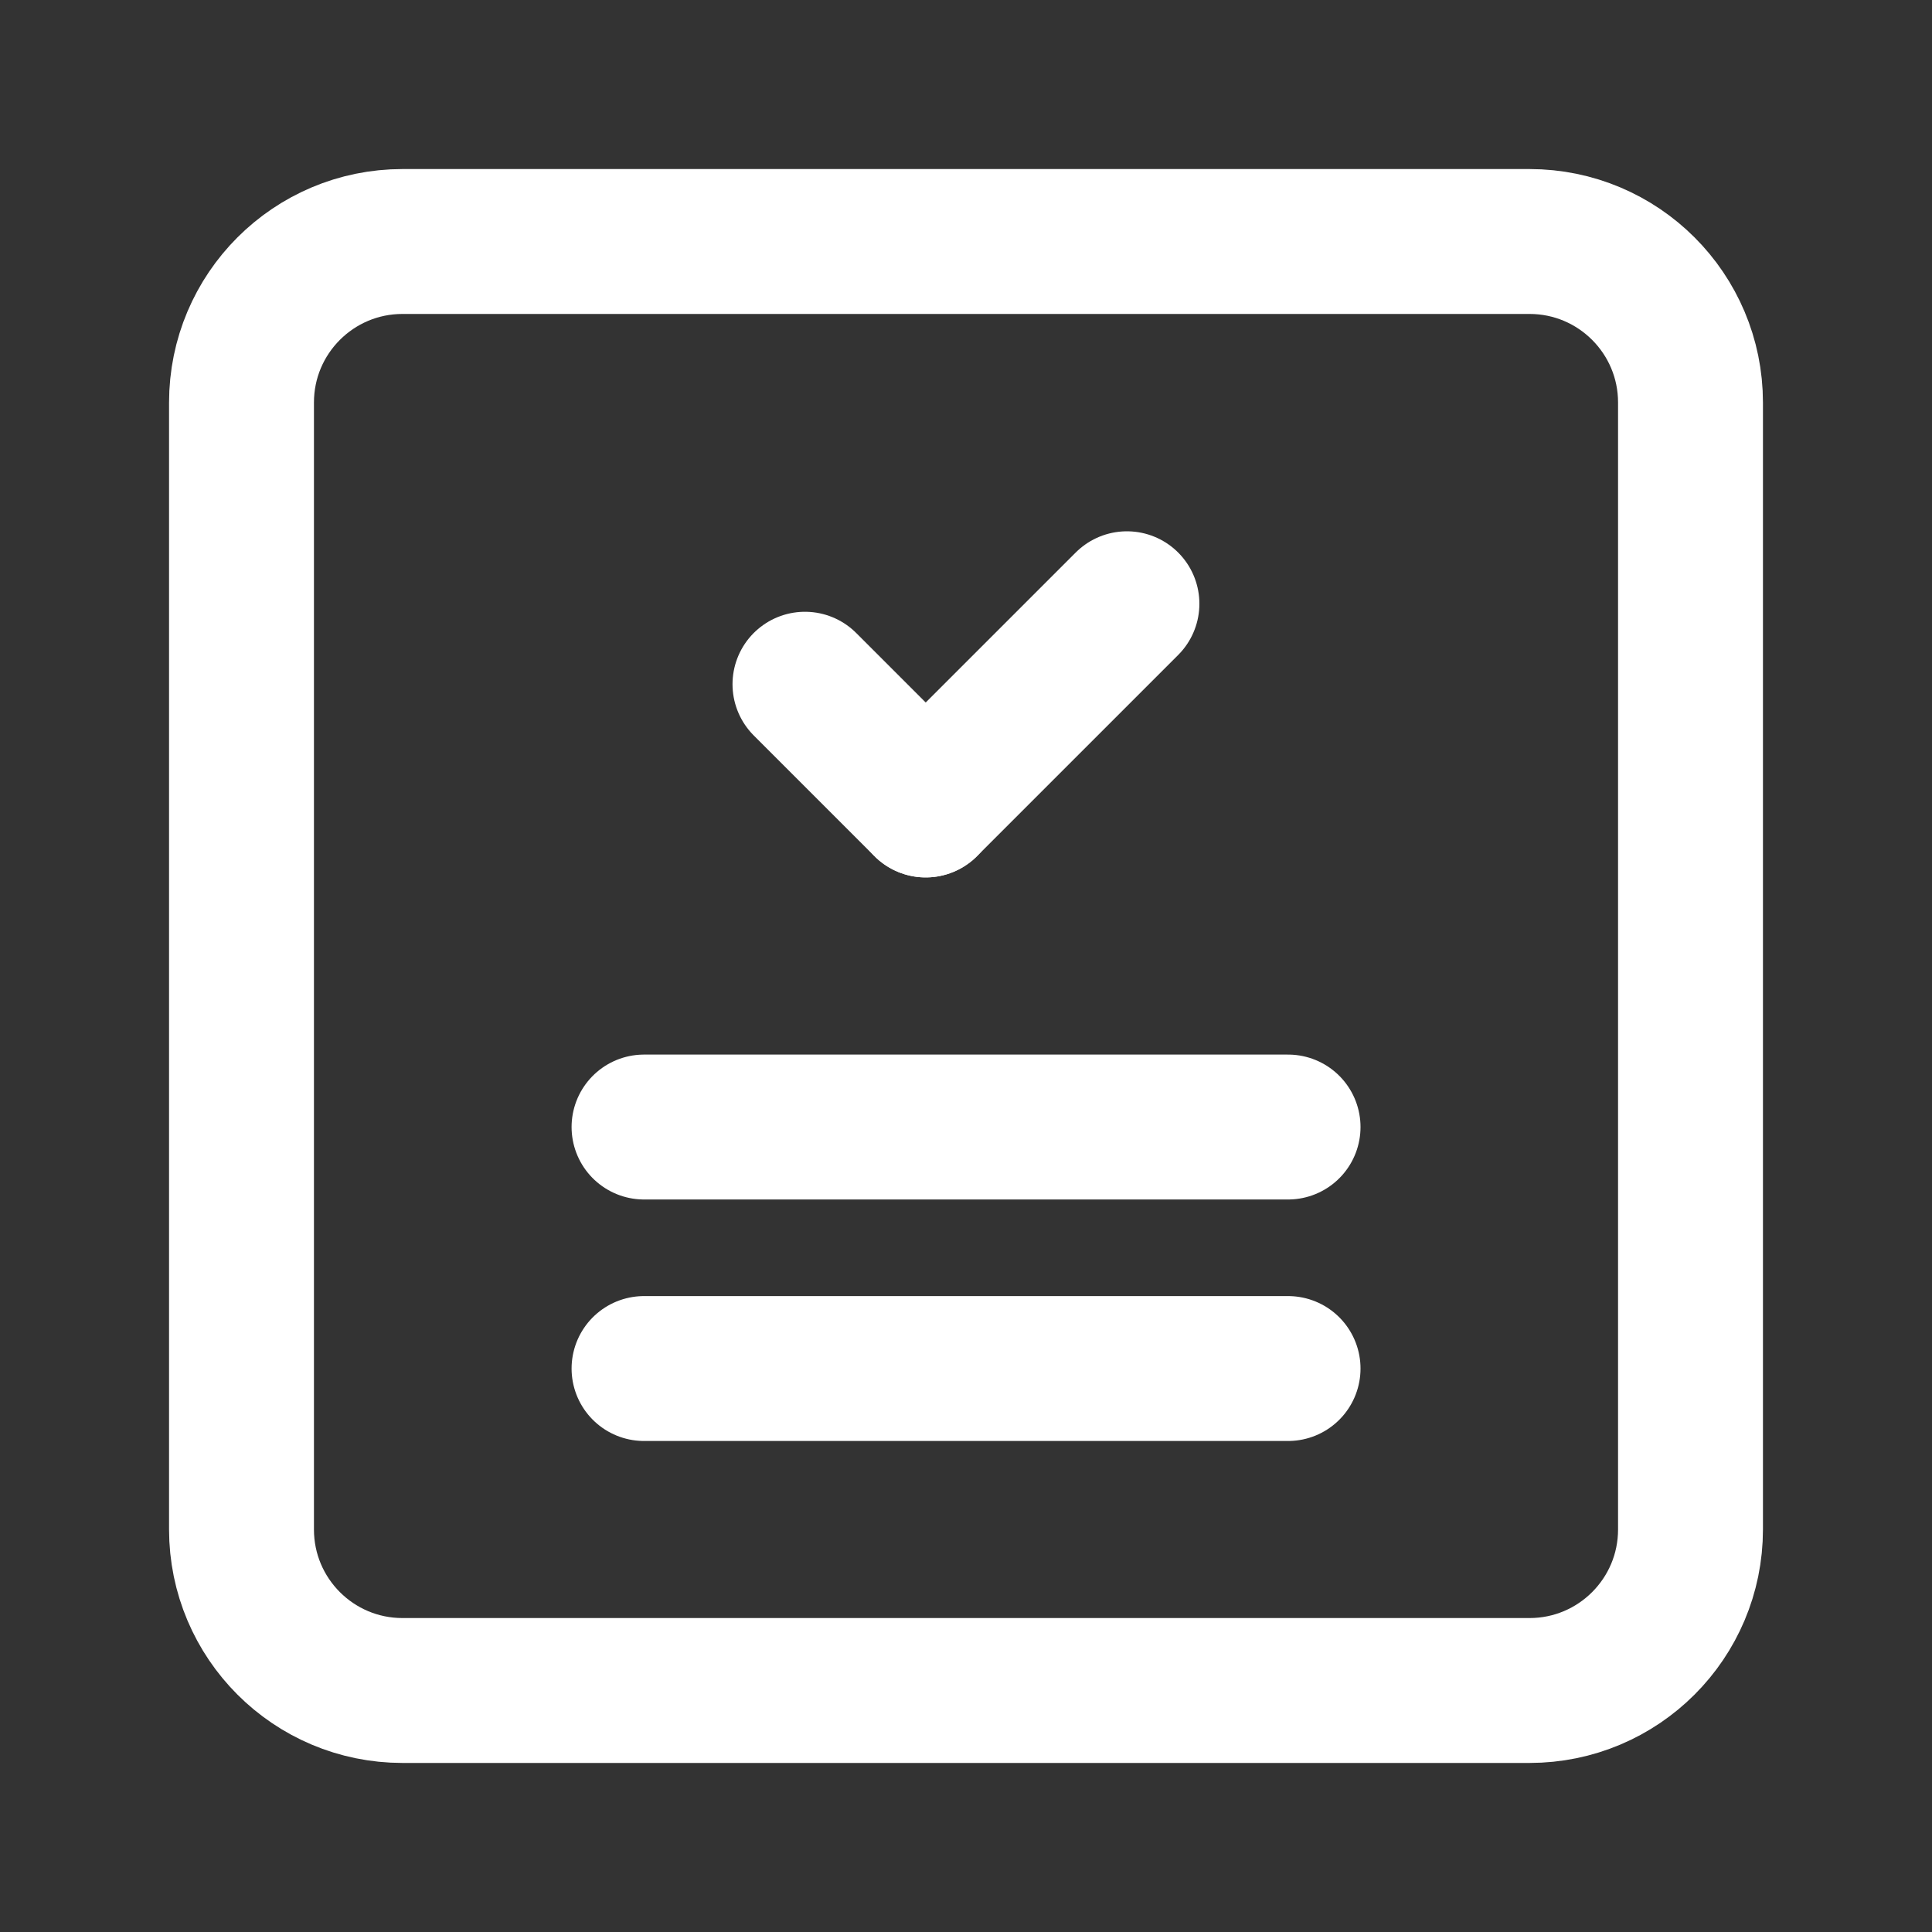 <svg width="20" height="20" viewBox="0 0 20 20" fill="none" xmlns="http://www.w3.org/2000/svg">
<rect x="0" y="0" width="20" height="20" fill="#333333" stroke="none"/>
<path d="M6.667 11.667H13.334" stroke="white" stroke-width="1.5" stroke-linecap="round" stroke-linejoin="round"/>
<path d="M6.667 14.167H13.334" stroke="white" stroke-width="1.5" stroke-linecap="round" stroke-linejoin="round"/>
<path d="M9.583 8.333L8.333 7.083" stroke="white" stroke-width="1.5" stroke-linecap="round" stroke-linejoin="round"/>
<path d="M11.666 6.25L9.583 8.333" stroke="white" stroke-width="1.5" stroke-linecap="round" stroke-linejoin="round"/>
<path fill-rule="evenodd" clip-rule="evenodd" d="M15.833 17.5H4.167C3.246 17.5 2.5 16.754 2.5 15.833V4.167C2.5 3.246 3.246 2.5 4.167 2.5H15.833C16.754 2.5 17.5 3.246 17.5 4.167V15.833C17.5 16.754 16.754 17.5 15.833 17.5Z" stroke="white" stroke-width="1.5" stroke-linecap="round" stroke-linejoin="round"/>
</svg>
